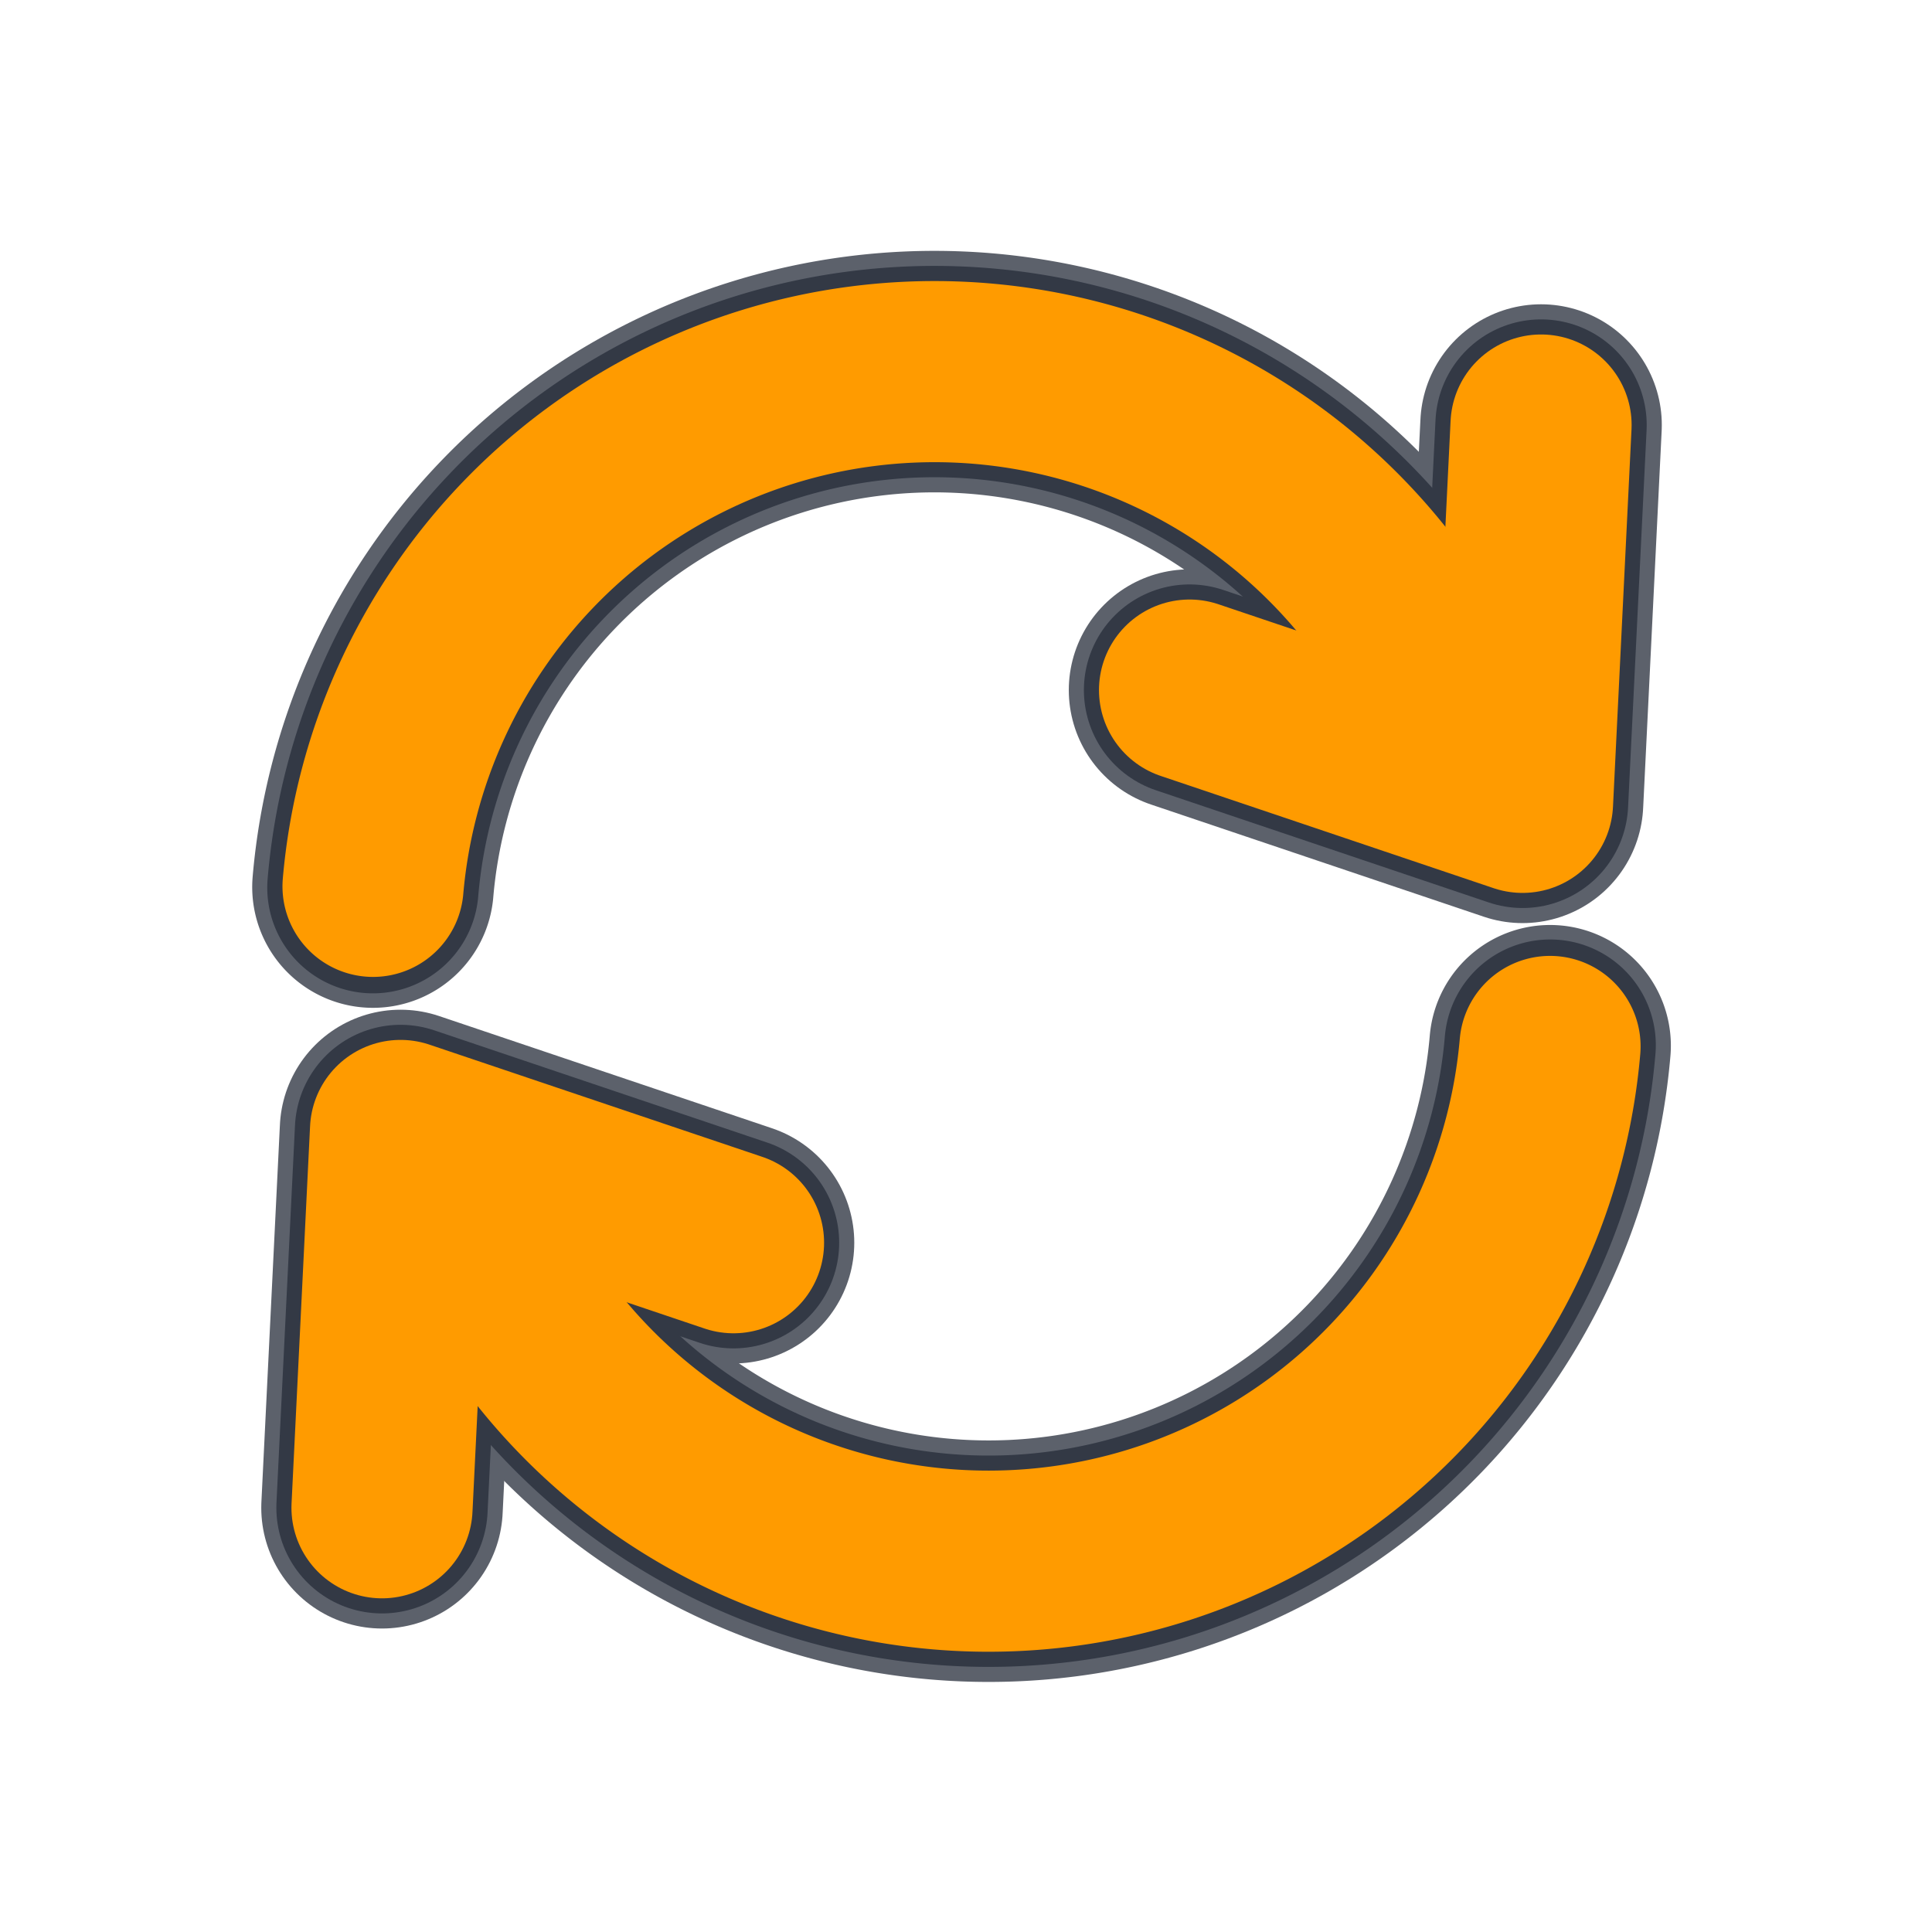 <?xml version="1.0" encoding="UTF-8" standalone="no"?>
<!-- Created with Inkscape (http://www.inkscape.org/) -->

<svg
   xmlns:dc="http://purl.org/dc/elements/1.1/"
   xmlns:cc="http://creativecommons.org/ns#"
   xmlns:rdf="http://www.w3.org/1999/02/22-rdf-syntax-ns#"
   xmlns:svg="http://www.w3.org/2000/svg"
   xmlns="http://www.w3.org/2000/svg"
   xmlns:sodipodi="http://sodipodi.sourceforge.net/DTD/sodipodi-0.dtd"
   xmlns:inkscape="http://www.inkscape.org/namespaces/inkscape"
   width="48"
   height="48"
   viewBox="0 0 48 48"
   id="svg4226"
   version="1.1"
   inkscape:version="0.91 r13725"
   sodipodi:docname="icon.svg"
   inkscape:export-filename="/media/DATA/Mes_documents/python/FolderSync/foldersynclib/images/icon.png"
   inkscape:export-xdpi="90"
   inkscape:export-ydpi="90">
  <defs
     id="defs4228" />
  <sodipodi:namedview
     id="base"
     pagecolor="#ffffff"
     bordercolor="#666666"
     borderopacity="1.0"
     inkscape:pageopacity="0.0"
     inkscape:pageshadow="2"
     inkscape:zoom="7.9195959"
     inkscape:cx="40.371925"
     inkscape:cy="21.562155"
     inkscape:document-units="px"
     inkscape:current-layer="layer1"
     showgrid="false"
     units="px"
     showguides="true"
     inkscape:guide-bbox="true"
     inkscape:window-width="1366"
     inkscape:window-height="719"
     inkscape:window-x="0"
     inkscape:window-y="23"
     inkscape:window-maximized="1">
    <sodipodi:guide
       position="-10.536,24.018"
       orientation="0,1"
       id="guide4780" />
    <sodipodi:guide
       position="23.973,64.509"
       orientation="1,0"
       id="guide4889" />
  </sodipodi:namedview>
  <g
     inkscape:label="Calque 1"
     inkscape:groupmode="layer"
     id="layer1"
     transform="translate(0,-1004.362)">
    <g
       id="g5671"
       inkscape:export-filename="/media/DATA/Mes_documents/python/FolderSync/foldersynclib/images/g5671.png"
       inkscape:export-xdpi="78"
       inkscape:export-ydpi="78">
      <g
         transform="translate(0.357,0.893)"
         id="g4869">
        <g
           transform="matrix(-1,0,0,-1,47.289,2055.097)"
           id="g4784-5-6"
           style="opacity:0.7;stroke:#171e2c;stroke-width:6;stroke-miterlimit:4;stroke-dasharray:none;stroke-opacity:1">
          <path
             d="m 38.38,1029.589 a 14.001,14.001 0 0 1 -12.141,12.689 14.001,14.001 0 0 1 -14.987,-9.155"
             sodipodi:open="true"
             sodipodi:end="2.7970996"
             sodipodi:start="0.085423719"
             sodipodi:ry="14.00109"
             sodipodi:rx="14.00109"
             sodipodi:cy="1028.3948"
             sodipodi:cx="24.429535"
             sodipodi:type="arc"
             id="path4778-3-2"
             style="opacity:1;fill:none;fill-opacity:1;stroke:#171e2c;stroke-width:6;stroke-linecap:round;stroke-linejoin:round;stroke-miterlimit:4;stroke-dasharray:none;stroke-opacity:1" />
          <path
             sodipodi:nodetypes="ccc"
             inkscape:connector-curvature="0"
             id="path4782-5-9"
             d="m 18.092,1034.483 -8.273,-2.789 -0.46,9.374"
             style="fill:none;fill-rule:evenodd;stroke:#171e2c;stroke-width:6;stroke-linecap:round;stroke-linejoin:round;stroke-miterlimit:4;stroke-dasharray:none;stroke-opacity:1" />
        </g>
        <g
           transform="matrix(-1,0,0,-1,47.289,2055.097)"
           id="g4784-3-1"
           style="opacity:0.6;stroke:#171e2c;stroke-width:5.25;stroke-miterlimit:4;stroke-dasharray:none;stroke-opacity:1">
          <path
             d="m 38.381,1029.574 a 14.001,14.001 0 0 1 -12.135,12.704 14.001,14.001 0 0 1 -14.995,-9.154"
             sodipodi:open="true"
             sodipodi:end="2.7970996"
             sodipodi:start="0.084318257"
             sodipodi:ry="14.00109"
             sodipodi:rx="14.00109"
             sodipodi:cy="1028.3948"
             sodipodi:cx="24.429535"
             sodipodi:type="arc"
             id="path4778-6-2"
             style="opacity:1;fill:none;fill-opacity:1;stroke:#171e2c;stroke-width:5.25;stroke-linecap:round;stroke-linejoin:round;stroke-miterlimit:4;stroke-dasharray:none;stroke-opacity:1" />
          <path
             sodipodi:nodetypes="ccc"
             inkscape:connector-curvature="0"
             id="path4782-7-7"
             d="m 18.092,1034.483 -8.273,-2.789 -0.46,9.374"
             style="fill:none;fill-rule:evenodd;stroke:#171e2c;stroke-width:5.25;stroke-linecap:round;stroke-linejoin:round;stroke-miterlimit:4;stroke-dasharray:none;stroke-opacity:1" />
        </g>
        <g
           transform="matrix(-1,0,0,-1,47.289,2055.097)"
           id="g4784-0"
           style="stroke:#ff9b00;stroke-width:4.5;stroke-miterlimit:4;stroke-dasharray:none;stroke-opacity:1">
          <path
             d="m 38.378,1029.607 a 14.001,14.001 0 0 1 -12.149,12.672 14.001,14.001 0 0 1 -14.978,-9.156"
             sodipodi:open="true"
             sodipodi:end="2.7970996"
             sodipodi:start="0.086703771"
             sodipodi:ry="14.00109"
             sodipodi:rx="14.00109"
             sodipodi:cy="1028.3948"
             sodipodi:cx="24.429535"
             sodipodi:type="arc"
             id="path4778-9"
             style="opacity:1;fill:none;fill-opacity:1;stroke:#ff9b00;stroke-width:4.5;stroke-linecap:round;stroke-linejoin:round;stroke-miterlimit:4;stroke-dasharray:none;stroke-opacity:1" />
          <path
             sodipodi:nodetypes="ccc"
             inkscape:connector-curvature="0"
             id="path4782-3"
             d="m 18.092,1034.483 -8.273,-2.789 -0.46,9.374"
             style="fill:none;fill-rule:evenodd;stroke:#ff9b00;stroke-width:4.5;stroke-linecap:round;stroke-linejoin:round;stroke-miterlimit:4;stroke-dasharray:none;stroke-opacity:1" />
        </g>
      </g>
      <g
         transform="matrix(-1,0,0,-1,47.421,2055.851)"
         id="g4869-0">
        <g
           transform="matrix(-1,0,0,-1,47.289,2055.097)"
           id="g4784-5-6-2"
           style="opacity:0.7;stroke:#171e2c;stroke-width:6;stroke-miterlimit:4;stroke-dasharray:none;stroke-opacity:1">
          <path
             d="m 38.38,1029.589 a 14.001,14.001 0 0 1 -12.141,12.689 14.001,14.001 0 0 1 -14.987,-9.155"
             sodipodi:open="true"
             sodipodi:end="2.7970996"
             sodipodi:start="0.085423719"
             sodipodi:ry="14.00109"
             sodipodi:rx="14.00109"
             sodipodi:cy="1028.3948"
             sodipodi:cx="24.429535"
             sodipodi:type="arc"
             id="path4778-3-2-3"
             style="opacity:1;fill:none;fill-opacity:1;stroke:#171e2c;stroke-width:6;stroke-linecap:round;stroke-linejoin:round;stroke-miterlimit:4;stroke-dasharray:none;stroke-opacity:1" />
          <path
             sodipodi:nodetypes="ccc"
             inkscape:connector-curvature="0"
             id="path4782-5-9-7"
             d="m 18.092,1034.483 -8.273,-2.789 -0.46,9.374"
             style="fill:none;fill-rule:evenodd;stroke:#171e2c;stroke-width:6;stroke-linecap:round;stroke-linejoin:round;stroke-miterlimit:4;stroke-dasharray:none;stroke-opacity:1" />
        </g>
        <g
           transform="matrix(-1,0,0,-1,47.289,2055.097)"
           id="g4784-3-1-5"
           style="opacity:0.6;stroke:#171e2c;stroke-width:5.25;stroke-miterlimit:4;stroke-dasharray:none;stroke-opacity:1">
          <path
             d="m 38.381,1029.574 a 14.001,14.001 0 0 1 -12.135,12.704 14.001,14.001 0 0 1 -14.995,-9.154"
             sodipodi:open="true"
             sodipodi:end="2.7970996"
             sodipodi:start="0.084318257"
             sodipodi:ry="14.00109"
             sodipodi:rx="14.00109"
             sodipodi:cy="1028.3948"
             sodipodi:cx="24.429535"
             sodipodi:type="arc"
             id="path4778-6-2-9"
             style="opacity:1;fill:none;fill-opacity:1;stroke:#171e2c;stroke-width:5.25;stroke-linecap:round;stroke-linejoin:round;stroke-miterlimit:4;stroke-dasharray:none;stroke-opacity:1" />
          <path
             sodipodi:nodetypes="ccc"
             inkscape:connector-curvature="0"
             id="path4782-7-7-2"
             d="m 18.092,1034.483 -8.273,-2.789 -0.46,9.374"
             style="fill:none;fill-rule:evenodd;stroke:#171e2c;stroke-width:5.25;stroke-linecap:round;stroke-linejoin:round;stroke-miterlimit:4;stroke-dasharray:none;stroke-opacity:1" />
        </g>
        <g
           transform="matrix(-1,0,0,-1,47.289,2055.097)"
           id="g4784-0-2"
           style="stroke:#ff9b00;stroke-width:4.5;stroke-miterlimit:4;stroke-dasharray:none;stroke-opacity:1">
          <path
             d="m 38.378,1029.607 a 14.001,14.001 0 0 1 -12.149,12.672 14.001,14.001 0 0 1 -14.978,-9.156"
             sodipodi:open="true"
             sodipodi:end="2.7970996"
             sodipodi:start="0.086703771"
             sodipodi:ry="14.00109"
             sodipodi:rx="14.00109"
             sodipodi:cy="1028.3948"
             sodipodi:cx="24.429535"
             sodipodi:type="arc"
             id="path4778-9-8"
             style="opacity:1;fill:none;fill-opacity:1;stroke:#ff9b00;stroke-width:4.5;stroke-linecap:round;stroke-linejoin:round;stroke-miterlimit:4;stroke-dasharray:none;stroke-opacity:1" />
          <path
             sodipodi:nodetypes="ccc"
             inkscape:connector-curvature="0"
             id="path4782-3-9"
             d="m 18.092,1034.483 -8.273,-2.789 -0.46,9.374"
             style="fill:none;fill-rule:evenodd;stroke:#ff9b00;stroke-width:4.5;stroke-linecap:round;stroke-linejoin:round;stroke-miterlimit:4;stroke-dasharray:none;stroke-opacity:1" />
        </g>
      </g>
    </g>
  </g>
</svg>
